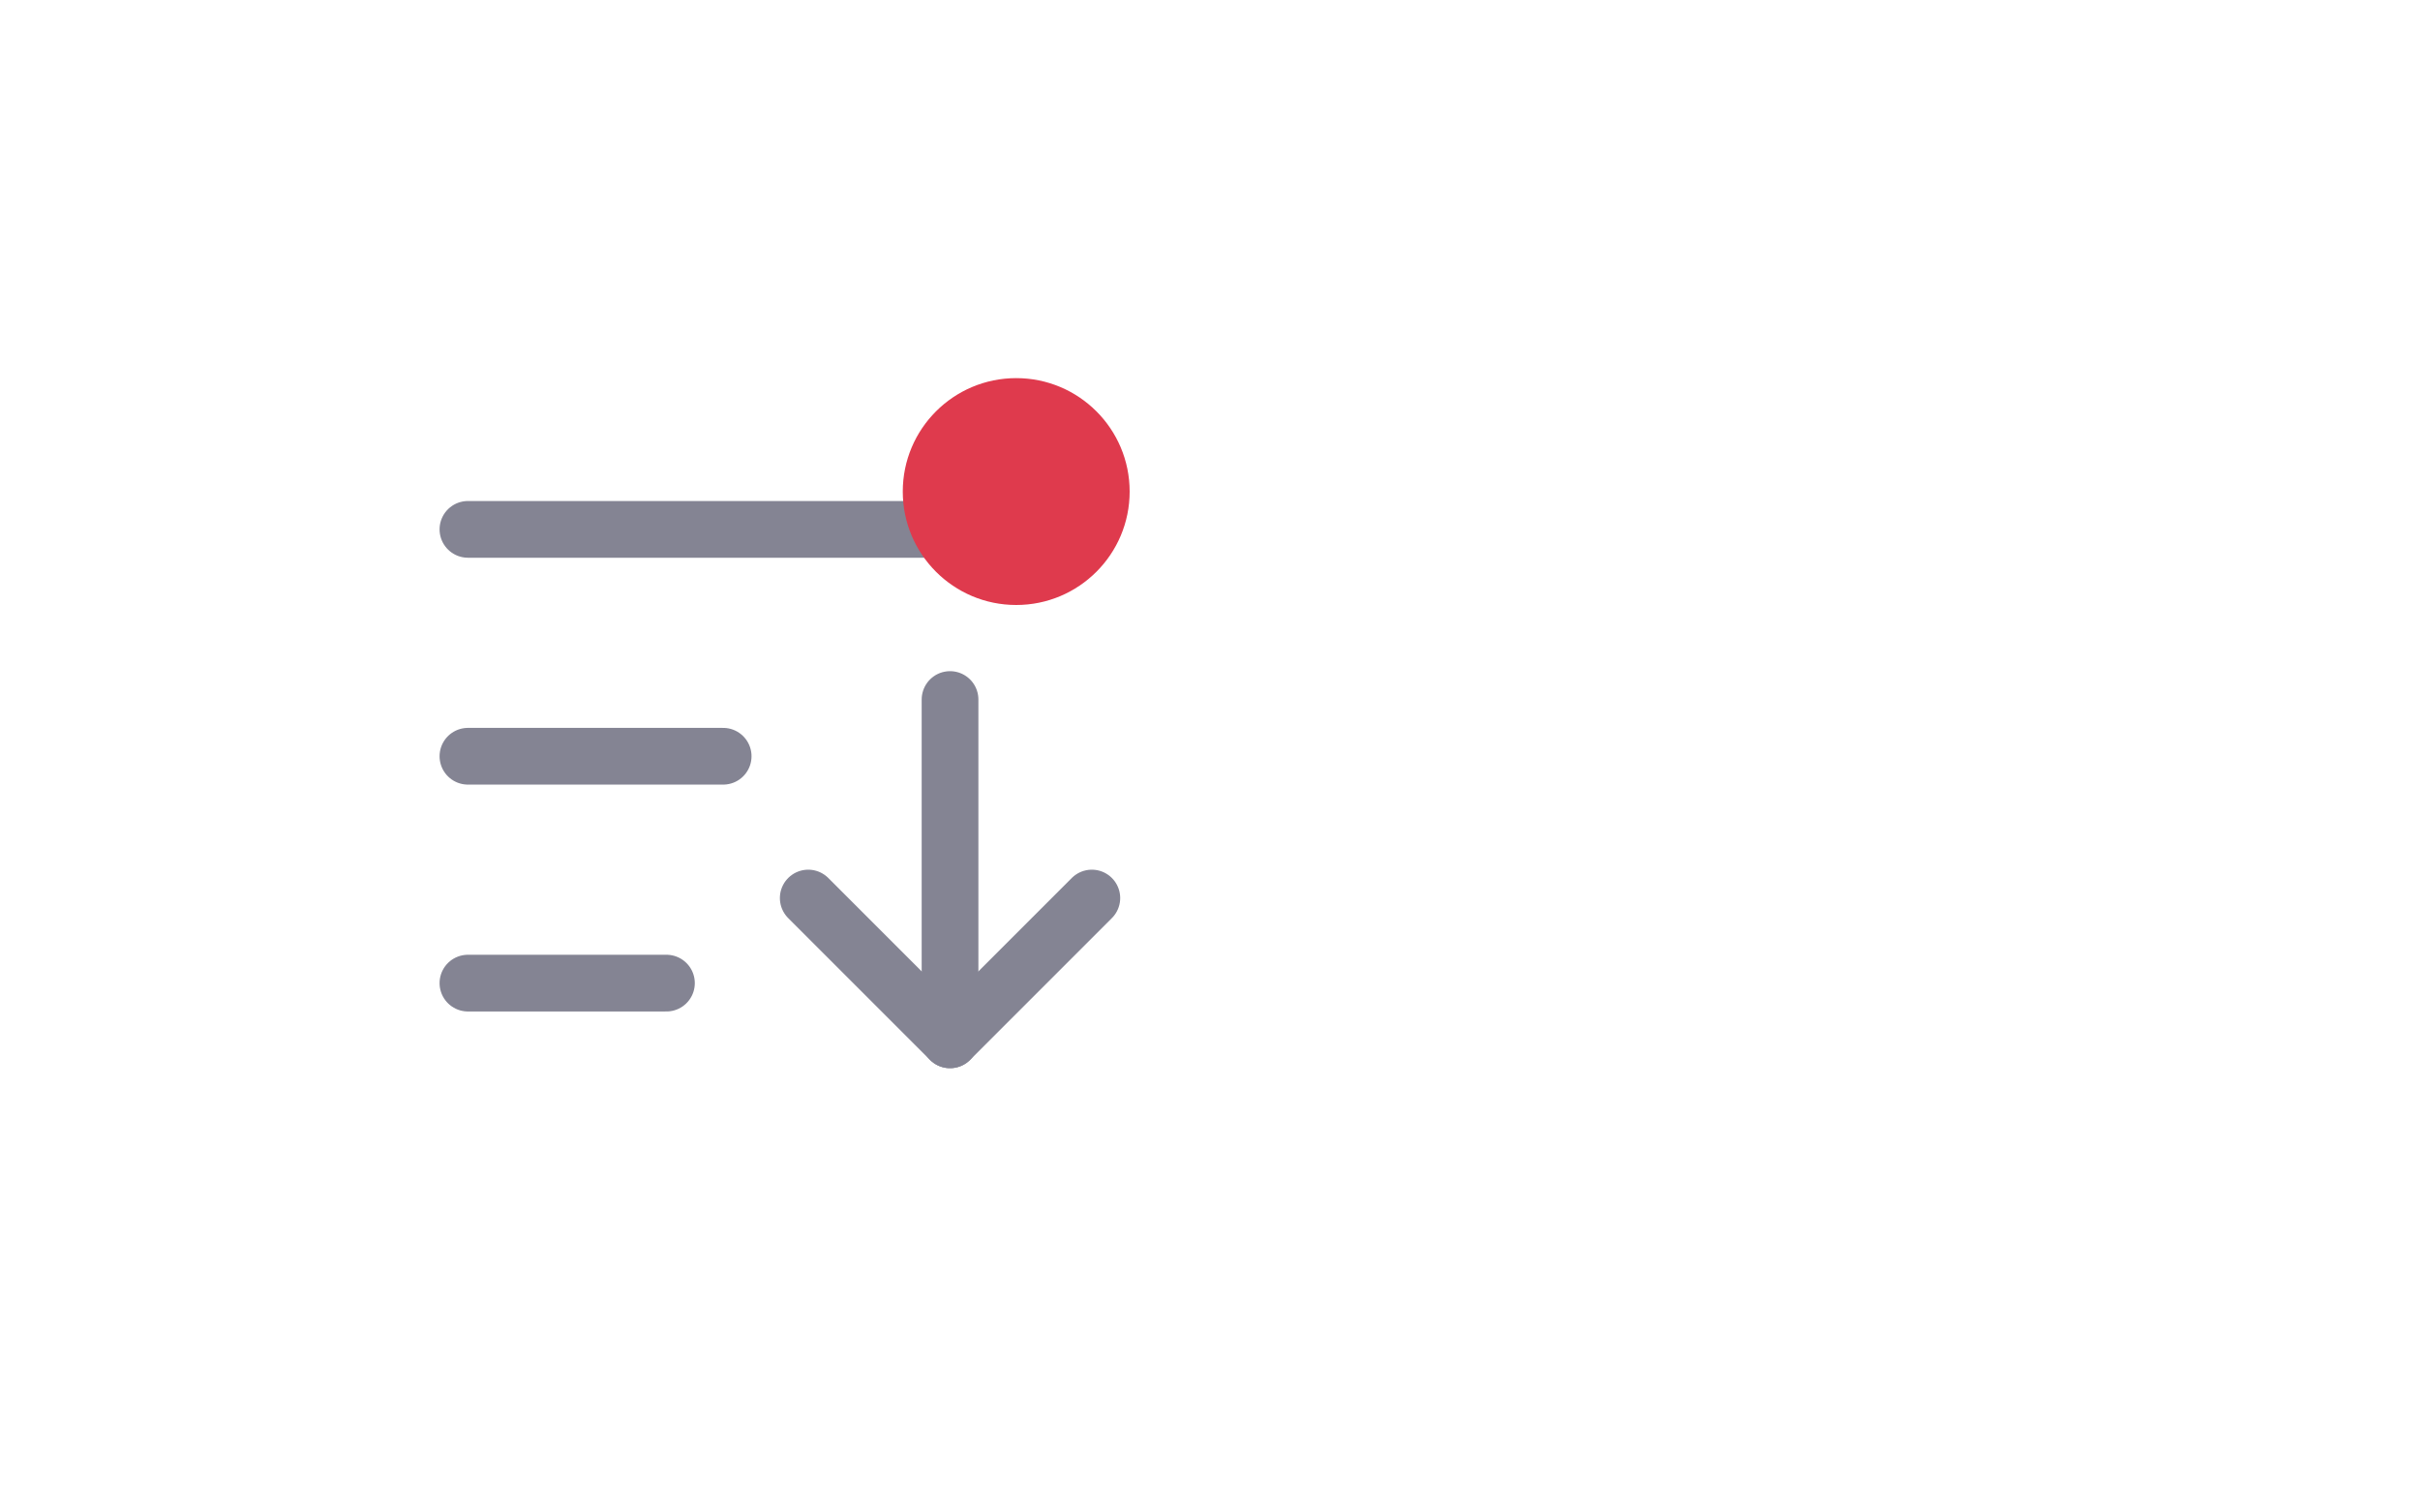 <svg width="64" height="40" viewBox="0 0 64 40" fill="none" xmlns="http://www.w3.org/2000/svg">
<mask id="mask0_1587_33672" style="mask-type:alpha" maskUnits="userSpaceOnUse" x="0" y="0" width="64" height="40">
<rect width="64" height="40" rx="8" fill="white"/>
</mask>
<g mask="url(#mask0_1587_33672)">
<g filter="url(#filter0_d_1587_33672)">
<path d="M0 8C0 3.582 3.582 0 8 0H53.333L36.667 40H8C3.582 40 0 36.418 0 32V8Z" fill="white"/>
</g>
<path d="M21.375 23.75L25.125 27.5L28.875 23.75" stroke="#848493" stroke-width="1.5" stroke-linecap="round" stroke-linejoin="round"/>
<path d="M25.125 18.5V27.5" stroke="#848493" stroke-width="1.5" stroke-linecap="round" stroke-linejoin="round"/>
<path d="M12.375 20H19.125" stroke="#848493" stroke-width="1.5" stroke-linecap="round" stroke-linejoin="round"/>
<path d="M12.375 14H25.125" stroke="#848493" stroke-width="1.5" stroke-linecap="round" stroke-linejoin="round"/>
<path d="M12.375 26H17.625" stroke="#848493" stroke-width="1.5" stroke-linecap="round" stroke-linejoin="round"/>
<circle cx="26.875" cy="13" r="3" fill="#DF3A4D"/>
</g>
<defs>
<filter id="filter0_d_1587_33672" x="-20" y="-12" width="93.334" height="80" filterUnits="userSpaceOnUse" color-interpolation-filters="sRGB">
<feFlood flood-opacity="0" result="BackgroundImageFix"/>
<feColorMatrix in="SourceAlpha" type="matrix" values="0 0 0 0 0 0 0 0 0 0 0 0 0 0 0 0 0 0 127 0" result="hardAlpha"/>
<feOffset dy="8"/>
<feGaussianBlur stdDeviation="10"/>
<feComposite in2="hardAlpha" operator="out"/>
<feColorMatrix type="matrix" values="0 0 0 0 0.517 0 0 0 0 0.517 0 0 0 0 0.517 0 0 0 0.2 0"/>
<feBlend mode="normal" in2="BackgroundImageFix" result="effect1_dropShadow_1587_33672"/>
<feBlend mode="normal" in="SourceGraphic" in2="effect1_dropShadow_1587_33672" result="shape"/>
</filter>
</defs>
</svg>
